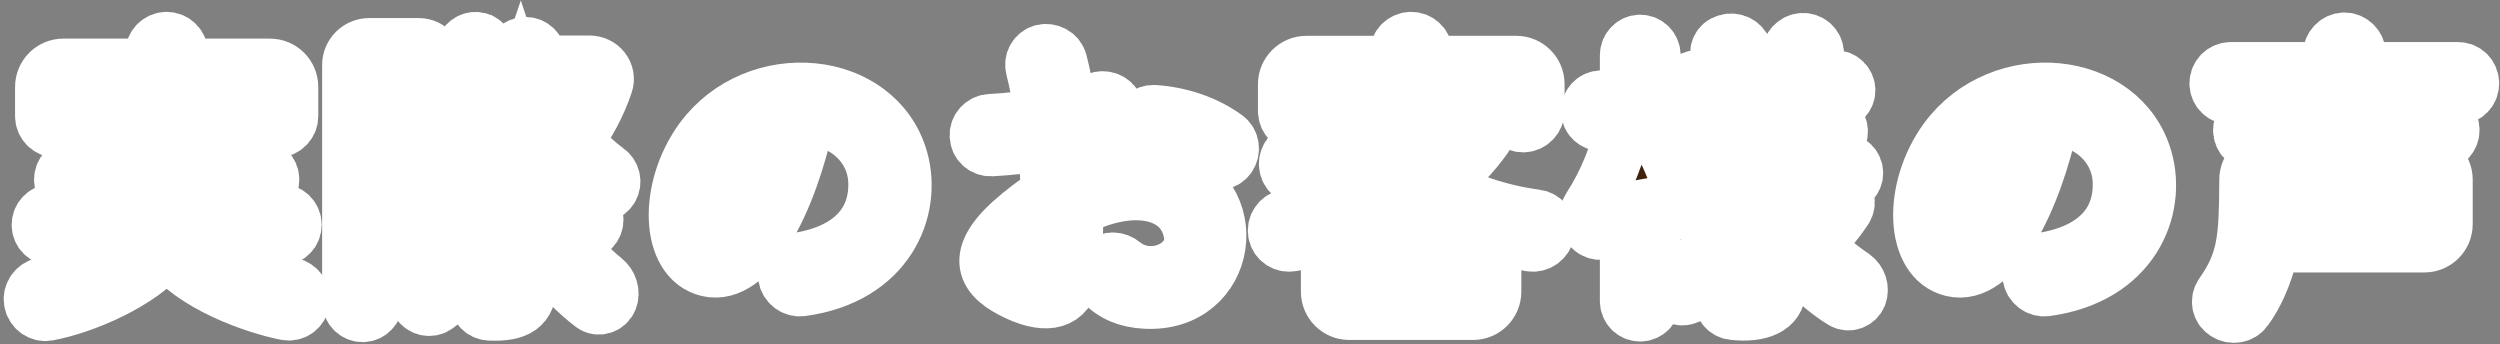 <svg width="450" height="62" viewBox="0 0 450 62" fill="none" xmlns="http://www.w3.org/2000/svg">
<rect x="0" y="0" width="450" height="62" fill="#808080" stroke="none"/>
<mask id="path-1-outside-1_516:1014" maskUnits="userSpaceOnUse" x="-0.337" y="-0.864" width="451" height="63" fill="black">
<rect fill="white" x="-0.337" y="-0.864" width="451" height="63"/>
<path d="M10.176 23.376C11.52 23.376 12.64 22.256 12.64 20.912V16.656H47.36V20.912C47.36 22.256 48.424 23.376 49.824 23.376C51.168 23.376 52.288 22.256 52.288 20.912V15.648C52.288 13.576 50.608 11.952 48.592 11.952H32.464V9.6C32.464 8.256 31.344 7.136 30 7.136C28.656 7.136 27.536 8.256 27.536 9.6V11.952H11.408C9.336 11.952 7.712 13.632 7.712 15.648V20.912C7.712 22.256 8.832 23.376 10.176 23.376ZM52.4 51.376C47.472 50.312 38.68 47.12 34.76 42.808H50.552C51.896 42.808 52.904 41.744 52.904 40.456C52.904 39.168 51.84 38.104 50.552 38.104H32.52V34.688H46.52C47.808 34.688 48.872 33.624 48.872 32.336C48.872 30.992 47.808 29.984 46.52 29.984H32.52V26.568H44.672C46.016 26.568 47.024 25.448 47.024 24.216C47.024 22.872 45.96 21.864 44.672 21.864H32.52V19.456C32.52 18.056 31.344 16.936 30 16.936C28.6 16.936 27.48 18.056 27.48 19.456V21.864H15.328C14.04 21.864 12.976 22.872 12.976 24.216C12.976 25.504 14.04 26.568 15.328 26.568H27.48V29.984H13.48C12.136 29.984 11.128 31.048 11.128 32.336C11.128 33.624 12.192 34.688 13.48 34.688H27.48V38.104H9.448C8.16 38.104 7.096 39.168 7.096 40.456C7.096 41.8 8.16 42.808 9.448 42.808H25.352C21.936 46.392 14.88 49.808 7.768 51.32C6.424 51.6 5.472 52.888 5.696 54.232C5.92 55.632 7.208 56.584 8.552 56.36C14.936 55.184 25.352 50.872 30.056 44.936C34.76 51.208 45.624 55.072 51.504 56.248C52.848 56.528 54.136 55.632 54.36 54.232C54.584 52.944 53.688 51.656 52.4 51.376Z"/>
<path d="M76.872 33.736C77.544 34.576 78.776 34.856 79.728 34.184C81.24 33.12 82.752 31.888 84.208 30.432C84.096 30.712 84.04 31.048 84.04 31.384C84.04 32.672 85.104 33.68 86.336 33.68H99.216C100.504 33.68 101.568 32.616 101.568 31.384C101.568 30.096 100.504 29.032 99.216 29.032H86.336C86 29.032 85.72 29.088 85.44 29.2C89.024 25.448 92.104 20.8 93.728 15.928C96.64 24.72 101.96 31.272 106.72 34.632C107.728 35.416 109.184 35.08 109.912 33.96C110.584 32.896 110.304 31.44 109.24 30.712C107.336 29.312 105.376 27.52 103.584 25.224C105.712 22.536 107.728 18.784 108.96 15.088C109.576 13.24 108.12 11.392 106.104 11.392H99.608C98.712 11.392 97.928 11.896 97.536 12.68C97.256 11.784 97.088 10.888 96.864 9.936C96.64 8.704 95.464 7.864 94.176 8.088C92.888 8.312 92.048 9.544 92.328 10.776C92.384 11 92.44 11.168 92.44 11.392C92.048 11.168 91.544 11.056 91.04 11.056H87.064L87.568 9.824C87.96 8.76 87.344 7.584 86.224 7.248C85.16 6.912 83.984 7.472 83.536 8.536C82.304 11.56 79.952 15.256 76.76 18.056C77.432 16.208 77.992 14.136 78.384 11.728C78.72 9.936 77.264 8.256 75.416 8.256H66.4C64.552 8.256 62.984 9.824 62.984 11.672V54.288C62.984 55.52 63.992 56.584 65.28 56.584C66.512 56.584 67.52 55.52 67.52 54.288V44.656C67.8 45.44 68.472 46 69.312 46C72.84 46.056 77.152 43.312 77.208 37.096C77.208 35.92 77.096 34.8 76.872 33.736ZM69.984 41.464C68.808 41.52 67.856 42.136 67.52 42.976V12.904H73.568C72.616 17.104 71.384 19.624 69.704 22.368C68.696 24.048 68.696 26.232 69.76 28.08C71.328 30.936 72.728 33.848 72.728 37.096C72.728 39.84 71.776 41.296 69.984 41.464ZM89.248 15.2C88.912 16.208 88.464 17.216 87.96 18.224C87.232 17.664 86.448 17.104 85.608 16.6C85.104 16.264 84.488 16.264 83.928 16.432L84.768 15.2H89.248ZM103.472 16.096C102.688 17.944 101.792 19.568 100.84 20.968C99.944 19.4 99.216 17.72 98.488 15.816C98.824 15.984 99.216 16.096 99.608 16.096H103.472ZM73.344 25.224C74.184 23.712 74.968 22.256 75.752 20.632C75.808 20.912 75.92 21.192 76.088 21.472C76.816 22.536 78.272 22.76 79.168 21.92C80.344 20.856 81.464 19.624 82.528 18.28C82.472 19.12 82.864 20.016 83.648 20.464C84.432 20.912 85.16 21.472 85.776 21.976C85.384 22.592 84.936 23.208 84.488 23.824C83.424 22.984 82.248 22.312 81.128 21.808C80.064 21.36 78.832 21.976 78.44 23.152C78.16 24.216 78.72 25.392 79.784 25.952C80.344 26.232 80.96 26.624 81.52 27.016C80.344 28.192 78.944 29.312 77.488 30.264C76.872 30.656 76.536 31.216 76.368 31.888C75.64 29.48 74.52 27.296 73.344 25.224ZM104.872 41.912C106.16 41.912 107.224 40.848 107.224 39.56C107.224 38.272 106.16 37.264 104.872 37.264H80.68C79.392 37.264 78.384 38.328 78.384 39.56C78.384 40.848 79.448 41.912 80.68 41.912H90.424V51.488C90.424 51.656 90.312 51.656 88.408 51.544C87.064 51.432 85.944 52.44 85.888 53.728C85.776 55.128 86.784 56.248 88.128 56.304C93.168 56.528 95.184 55.072 95.184 51.208V41.912H104.872ZM108.68 50.312C106.552 48.632 103.752 45.776 101.96 43.2C101.232 42.136 99.832 41.912 98.824 42.64C97.76 43.424 97.48 44.936 98.208 46C100.504 49.416 103.92 52.776 106.664 54.848C107.728 55.632 109.24 55.128 109.744 53.896C110.248 52.664 109.8 51.208 108.68 50.312ZM86.728 42.696C85.72 41.968 84.264 42.248 83.536 43.312C81.296 46.448 78.328 49.248 75.976 51.152C74.968 51.936 74.688 53.336 75.304 54.344C75.976 55.464 77.376 55.8 78.44 55.128C81.52 52.944 85.104 49.304 87.4 46C88.128 44.88 87.792 43.424 86.728 42.696Z"/>
<path d="M144.24 51.936C159.696 49.864 164.624 37.712 162.048 28.64C157.848 13.968 136.232 11.784 126.376 25.112C119.824 34.072 120.328 46.728 127.44 48.408C135 50.2 142.056 36.48 145.304 21.192C152.024 21.304 157.4 26.232 157.68 32.56C158.016 40.288 152.92 45.44 143.512 46.896C142.168 47.12 141.216 48.352 141.44 49.696C141.608 51.096 142.896 52.104 144.24 51.936ZM127.16 42.472C124.64 38.272 127.832 23.936 140.096 21.528C137.744 32.896 130.408 47.96 127.16 42.472Z"/>
<path d="M209.816 30.712C204.832 29.368 199.12 30.04 193.464 32.504C193.352 29.76 193.128 27.072 192.904 24.552C195.2 23.936 197.44 23.208 199.512 22.368C200.744 21.864 201.304 20.464 200.744 19.232C200.184 18.056 198.784 17.496 197.552 18C195.928 18.672 194.192 19.232 192.344 19.736C191.896 16.432 191.336 13.464 190.72 11.168C190.384 9.824 188.984 9.096 187.696 9.376C186.408 9.712 185.68 11 186.016 12.288C186.632 14.64 187.192 17.552 187.64 20.8C184.672 21.416 181.48 21.752 178.232 21.92C176.944 21.976 175.88 23.096 175.936 24.384C175.936 25.728 177.056 26.792 178.4 26.736C181.76 26.568 185.008 26.176 188.2 25.616C188.48 28.584 188.648 31.72 188.704 34.968C186.464 36.368 184.224 38.048 182.04 40.008C174.088 47.232 178.344 50.76 184.224 53.224C189.432 55.24 192.512 53.784 193.128 48.968C193.464 45.328 193.632 41.464 193.576 37.656C203.768 32.336 213.12 34.24 214.464 42.024C215.472 47.96 207.24 51.712 202.088 47.512C201.08 46.672 199.68 46.616 198.784 47.4C197.72 48.352 197.552 49.864 198.448 50.872C200.296 52.888 202.816 54.008 206.176 54.176C221.408 55.016 224.488 34.688 209.816 30.712ZM220.624 24.776C217.208 22.256 212.616 20.632 207.8 20.296C206.456 20.184 205.28 21.248 205.168 22.592C205.112 23.88 206.12 25 207.408 25.112C211.328 25.448 214.968 26.68 217.824 28.696C218.888 29.48 220.344 29.312 221.128 28.248C221.912 27.128 221.744 25.56 220.624 24.776ZM183.776 47.736C182.376 47.064 181.928 46.728 183.888 44.768C185.176 43.424 186.8 42.024 188.704 40.68C188.648 43.256 188.536 46.28 188.424 47.736C188.256 50.088 188.648 50.256 183.776 47.736Z"/>
<path d="M233.84 22.424C235.128 22.424 236.248 21.36 236.248 20.016V16.096H271.752V19.96C271.752 21.304 272.816 22.424 274.16 22.424C275.504 22.424 276.624 21.304 276.624 19.96V15.144C276.624 13.072 274.944 11.448 272.928 11.448H256.464V9.544C256.464 8.2 255.344 7.136 254 7.136C252.656 7.136 251.536 8.256 251.536 9.544V11.448H235.128C233.112 11.448 231.432 13.128 231.432 15.144V20.016C231.432 21.36 232.552 22.424 233.84 22.424ZM276.512 39.112C269.792 38.216 263.8 36.088 258.704 33.344C262.12 30.88 265.032 27.912 267.384 24.552C268.392 23.096 267.272 21.136 265.536 21.136H252.768C253.16 20.744 253.496 20.296 253.888 19.904C254.784 18.896 254.448 17.272 253.216 16.712C251.928 16.096 250.36 16.432 249.352 17.552C245.544 21.752 240 25.056 233.448 27.016C232.16 27.408 231.376 28.752 231.656 30.04C231.936 31.384 233.28 32.224 234.568 31.776C237.76 30.768 240.728 29.48 243.528 27.968C245.32 29.928 247.336 31.664 249.576 33.288C244.536 35.808 238.544 37.712 231.6 39.056C230.312 39.336 229.416 40.568 229.64 41.912C229.864 43.256 231.152 44.096 232.44 43.872C234.792 43.48 237.144 42.92 239.44 42.304C239.272 42.752 239.16 43.256 239.16 43.76V52.496C239.16 54.568 240.84 56.192 242.856 56.192H265.144C267.216 56.192 268.84 54.512 268.84 52.496V43.76C268.84 43.256 268.728 42.752 268.56 42.304C271.024 43.032 273.432 43.536 275.504 43.872C276.848 44.096 278.136 43.2 278.472 41.8C278.752 40.512 277.856 39.28 276.512 39.112ZM260.16 25.728C258.424 27.52 256.464 29.144 254.224 30.6C251.872 29.032 249.856 27.352 248.12 25.728H260.16ZM246.328 40.064C249.128 39 251.76 37.712 254.224 36.312C256.8 37.768 259.432 39 262.008 40.064H246.328ZM243.976 51.544V44.712H264.08V51.544H243.976Z"/>
<path d="M333.576 49.808C331.056 48.128 328.76 46.168 326.688 43.928C328.648 42.192 330.496 40.064 332.12 37.6C332.792 36.536 332.456 35.08 331.336 34.464C330.216 33.848 328.816 34.24 328.088 35.304C326.856 37.152 325.288 38.888 323.776 40.288C322.32 38.328 321.088 36.144 320.024 33.904V33.4H331.728C332.96 33.4 333.968 32.336 333.968 31.16C333.968 29.928 332.96 28.92 331.728 28.92H319.968V25.896H328.984C330.216 25.896 331.224 24.888 331.224 23.656C331.224 22.424 330.216 21.416 328.984 21.416H319.968V18.504H330.272C331.504 18.504 332.568 17.496 332.568 16.264C332.568 15.032 331.56 14.024 330.272 14.024H325.008C325.68 12.848 326.296 11.616 326.744 10.552C327.248 9.32 326.632 7.92 325.344 7.472C324.112 7.024 322.768 7.696 322.264 8.928C321.536 10.776 320.528 12.624 319.464 14.024H316.104C315.544 12.232 314.704 10.328 313.808 8.704C313.136 7.528 311.624 7.08 310.336 7.752C309.216 8.312 308.88 9.768 309.608 10.832C310.28 11.84 310.84 12.904 311.288 14.024H305.576C304.344 14.024 303.336 14.976 303.336 16.264C303.336 17.496 304.344 18.504 305.576 18.504H315.208V21.416H307.2C305.968 21.416 304.96 22.424 304.96 23.656C304.96 24.888 305.912 25.896 307.2 25.896H315.208V28.92H304.288C303.056 28.92 302.048 29.928 302.048 31.16C302.048 32.392 303.056 33.4 304.288 33.4H315.208V39.952C311.288 44.544 306.136 47.232 302.16 48.744C300.928 49.248 300.2 50.592 300.536 51.824C300.928 53.112 302.272 53.896 303.504 53.448C307.312 52.104 311.792 49.528 315.208 46.672V51.32C315.208 51.544 314.2 51.656 312.632 51.488C311.344 51.32 310.112 52.216 309.944 53.504C309.72 54.848 310.672 56.08 311.96 56.192C316.832 56.752 320.024 55.24 320.024 52.216V42.64C323.16 47.176 327.36 51.544 331.672 54.176C332.736 54.848 334.136 54.344 334.64 53.168C335.088 51.936 334.64 50.592 333.576 49.808ZM302.16 33.008C301.208 29.816 299.304 25.616 297.512 23.208V22.2H300.704C301.936 22.2 302.944 21.192 302.944 19.96C302.944 18.672 301.936 17.664 300.704 17.664H297.512V9.936C297.512 8.704 296.504 7.64 295.216 7.64C293.984 7.64 292.976 8.704 292.976 9.936V17.664H288.272C286.984 17.664 285.976 18.728 285.976 19.96C285.976 21.192 286.984 22.2 288.272 22.2H292.304C291.352 27.408 289.112 32.896 286.2 37.376C285.416 38.552 285.528 40.12 286.48 41.128C287.432 42.08 289.056 41.968 289.784 40.848C290.96 39.056 292.024 37.096 292.976 35.024V54.176C292.976 55.464 293.984 56.472 295.216 56.472C296.448 56.472 297.512 55.464 297.512 54.176V32.784C297.736 33.4 297.904 33.96 298.072 34.576C298.408 35.752 299.64 36.368 300.704 35.92C301.88 35.472 302.552 34.184 302.16 33.008ZM308.824 42.248C309.608 43.2 311.008 43.256 311.848 42.472C312.8 41.632 312.912 40.176 312.128 39.224C311.008 37.824 309.552 36.2 308.264 34.856C307.2 33.848 305.52 33.904 304.512 34.968C303.616 35.976 303.784 37.6 304.904 38.496C306.08 39.392 307.48 40.736 308.824 42.248Z"/>
<path d="M368.24 51.936C383.696 49.864 388.624 37.712 386.048 28.64C381.848 13.968 360.232 11.784 350.376 25.112C343.824 34.072 344.328 46.728 351.44 48.408C359 50.2 366.056 36.48 369.304 21.192C376.024 21.304 381.4 26.232 381.68 32.56C382.016 40.288 376.92 45.44 367.512 46.896C366.168 47.12 365.216 48.352 365.44 49.696C365.608 51.096 366.896 52.104 368.24 51.936ZM351.16 42.472C348.64 38.272 351.832 23.936 364.096 21.528C361.744 32.896 354.408 47.96 351.16 42.472Z"/>
<path d="M424.464 12.568V9.712C424.464 8.424 423.344 7.248 422 7.248C420.656 7.248 419.536 8.424 419.536 9.712V12.568H401.56C400.216 12.568 399.096 13.632 399.096 15.032C399.096 16.376 400.216 17.44 401.56 17.44H419.536V20.968H405.816C404.416 20.968 403.352 22.088 403.352 23.432C403.352 24.776 404.472 25.84 405.816 25.84H438.912C440.256 25.84 441.32 24.72 441.32 23.432C441.32 22.088 440.256 20.968 438.912 20.968H424.464V17.44H442.44C443.784 17.44 444.848 16.376 444.848 15.032C444.848 13.632 443.784 12.568 442.44 12.568H424.464ZM408.168 28.64C406.096 28.64 404.472 30.32 404.472 32.336C404.416 42.864 404.192 47.008 399.992 52.944C399.208 54.064 399.488 55.52 400.608 56.248C401.784 57.032 403.352 56.808 404.136 55.688C406.88 51.936 408.392 47.176 408.84 44.04H436.392C438.408 44.04 440.088 42.416 440.088 40.344V32.336C440.088 30.264 438.408 28.64 436.392 28.64H408.168ZM419.536 33.456V39.28H409.288C409.344 37.544 409.344 35.584 409.4 33.456H419.536ZM424.464 39.28V33.456H435.16V39.28H424.464Z"/>
</mask>
<path d="M10.176 23.376C11.52 23.376 12.64 22.256 12.64 20.912V16.656H47.36V20.912C47.36 22.256 48.424 23.376 49.824 23.376C51.168 23.376 52.288 22.256 52.288 20.912V15.648C52.288 13.576 50.608 11.952 48.592 11.952H32.464V9.6C32.464 8.256 31.344 7.136 30 7.136C28.656 7.136 27.536 8.256 27.536 9.6V11.952H11.408C9.336 11.952 7.712 13.632 7.712 15.648V20.912C7.712 22.256 8.832 23.376 10.176 23.376ZM52.4 51.376C47.472 50.312 38.68 47.12 34.76 42.808H50.552C51.896 42.808 52.904 41.744 52.904 40.456C52.904 39.168 51.84 38.104 50.552 38.104H32.52V34.688H46.52C47.808 34.688 48.872 33.624 48.872 32.336C48.872 30.992 47.808 29.984 46.52 29.984H32.52V26.568H44.672C46.016 26.568 47.024 25.448 47.024 24.216C47.024 22.872 45.96 21.864 44.672 21.864H32.52V19.456C32.52 18.056 31.344 16.936 30 16.936C28.6 16.936 27.48 18.056 27.48 19.456V21.864H15.328C14.04 21.864 12.976 22.872 12.976 24.216C12.976 25.504 14.04 26.568 15.328 26.568H27.48V29.984H13.48C12.136 29.984 11.128 31.048 11.128 32.336C11.128 33.624 12.192 34.688 13.48 34.688H27.48V38.104H9.448C8.16 38.104 7.096 39.168 7.096 40.456C7.096 41.8 8.16 42.808 9.448 42.808H25.352C21.936 46.392 14.88 49.808 7.768 51.32C6.424 51.6 5.472 52.888 5.696 54.232C5.92 55.632 7.208 56.584 8.552 56.36C14.936 55.184 25.352 50.872 30.056 44.936C34.76 51.208 45.624 55.072 51.504 56.248C52.848 56.528 54.136 55.632 54.36 54.232C54.584 52.944 53.688 51.656 52.4 51.376Z" fill="#42210C"/>
<path d="M76.872 33.736C77.544 34.576 78.776 34.856 79.728 34.184C81.24 33.12 82.752 31.888 84.208 30.432C84.096 30.712 84.04 31.048 84.04 31.384C84.04 32.672 85.104 33.68 86.336 33.68H99.216C100.504 33.68 101.568 32.616 101.568 31.384C101.568 30.096 100.504 29.032 99.216 29.032H86.336C86 29.032 85.72 29.088 85.44 29.2C89.024 25.448 92.104 20.8 93.728 15.928C96.64 24.72 101.96 31.272 106.72 34.632C107.728 35.416 109.184 35.08 109.912 33.96C110.584 32.896 110.304 31.44 109.24 30.712C107.336 29.312 105.376 27.52 103.584 25.224C105.712 22.536 107.728 18.784 108.96 15.088C109.576 13.24 108.12 11.392 106.104 11.392H99.608C98.712 11.392 97.928 11.896 97.536 12.68C97.256 11.784 97.088 10.888 96.864 9.936C96.64 8.704 95.464 7.864 94.176 8.088C92.888 8.312 92.048 9.544 92.328 10.776C92.384 11 92.44 11.168 92.44 11.392C92.048 11.168 91.544 11.056 91.04 11.056H87.064L87.568 9.824C87.96 8.76 87.344 7.584 86.224 7.248C85.16 6.912 83.984 7.472 83.536 8.536C82.304 11.56 79.952 15.256 76.76 18.056C77.432 16.208 77.992 14.136 78.384 11.728C78.72 9.936 77.264 8.256 75.416 8.256H66.4C64.552 8.256 62.984 9.824 62.984 11.672V54.288C62.984 55.52 63.992 56.584 65.28 56.584C66.512 56.584 67.52 55.52 67.52 54.288V44.656C67.8 45.44 68.472 46 69.312 46C72.84 46.056 77.152 43.312 77.208 37.096C77.208 35.92 77.096 34.8 76.872 33.736ZM69.984 41.464C68.808 41.52 67.856 42.136 67.52 42.976V12.904H73.568C72.616 17.104 71.384 19.624 69.704 22.368C68.696 24.048 68.696 26.232 69.76 28.08C71.328 30.936 72.728 33.848 72.728 37.096C72.728 39.84 71.776 41.296 69.984 41.464ZM89.248 15.2C88.912 16.208 88.464 17.216 87.96 18.224C87.232 17.664 86.448 17.104 85.608 16.6C85.104 16.264 84.488 16.264 83.928 16.432L84.768 15.2H89.248ZM103.472 16.096C102.688 17.944 101.792 19.568 100.84 20.968C99.944 19.4 99.216 17.72 98.488 15.816C98.824 15.984 99.216 16.096 99.608 16.096H103.472ZM73.344 25.224C74.184 23.712 74.968 22.256 75.752 20.632C75.808 20.912 75.92 21.192 76.088 21.472C76.816 22.536 78.272 22.76 79.168 21.92C80.344 20.856 81.464 19.624 82.528 18.28C82.472 19.12 82.864 20.016 83.648 20.464C84.432 20.912 85.16 21.472 85.776 21.976C85.384 22.592 84.936 23.208 84.488 23.824C83.424 22.984 82.248 22.312 81.128 21.808C80.064 21.36 78.832 21.976 78.44 23.152C78.16 24.216 78.72 25.392 79.784 25.952C80.344 26.232 80.96 26.624 81.52 27.016C80.344 28.192 78.944 29.312 77.488 30.264C76.872 30.656 76.536 31.216 76.368 31.888C75.64 29.48 74.52 27.296 73.344 25.224ZM104.872 41.912C106.16 41.912 107.224 40.848 107.224 39.56C107.224 38.272 106.16 37.264 104.872 37.264H80.68C79.392 37.264 78.384 38.328 78.384 39.56C78.384 40.848 79.448 41.912 80.68 41.912H90.424V51.488C90.424 51.656 90.312 51.656 88.408 51.544C87.064 51.432 85.944 52.44 85.888 53.728C85.776 55.128 86.784 56.248 88.128 56.304C93.168 56.528 95.184 55.072 95.184 51.208V41.912H104.872ZM108.68 50.312C106.552 48.632 103.752 45.776 101.96 43.2C101.232 42.136 99.832 41.912 98.824 42.64C97.76 43.424 97.48 44.936 98.208 46C100.504 49.416 103.92 52.776 106.664 54.848C107.728 55.632 109.24 55.128 109.744 53.896C110.248 52.664 109.8 51.208 108.68 50.312ZM86.728 42.696C85.72 41.968 84.264 42.248 83.536 43.312C81.296 46.448 78.328 49.248 75.976 51.152C74.968 51.936 74.688 53.336 75.304 54.344C75.976 55.464 77.376 55.8 78.44 55.128C81.52 52.944 85.104 49.304 87.4 46C88.128 44.88 87.792 43.424 86.728 42.696Z" fill="#42210C"/>
<path d="M144.24 51.936C159.696 49.864 164.624 37.712 162.048 28.64C157.848 13.968 136.232 11.784 126.376 25.112C119.824 34.072 120.328 46.728 127.44 48.408C135 50.2 142.056 36.48 145.304 21.192C152.024 21.304 157.4 26.232 157.68 32.56C158.016 40.288 152.92 45.44 143.512 46.896C142.168 47.12 141.216 48.352 141.44 49.696C141.608 51.096 142.896 52.104 144.24 51.936ZM127.16 42.472C124.64 38.272 127.832 23.936 140.096 21.528C137.744 32.896 130.408 47.96 127.16 42.472Z" fill="#42210C"/>
<path d="M209.816 30.712C204.832 29.368 199.12 30.04 193.464 32.504C193.352 29.76 193.128 27.072 192.904 24.552C195.2 23.936 197.44 23.208 199.512 22.368C200.744 21.864 201.304 20.464 200.744 19.232C200.184 18.056 198.784 17.496 197.552 18C195.928 18.672 194.192 19.232 192.344 19.736C191.896 16.432 191.336 13.464 190.72 11.168C190.384 9.824 188.984 9.096 187.696 9.376C186.408 9.712 185.68 11 186.016 12.288C186.632 14.64 187.192 17.552 187.64 20.8C184.672 21.416 181.48 21.752 178.232 21.92C176.944 21.976 175.88 23.096 175.936 24.384C175.936 25.728 177.056 26.792 178.4 26.736C181.76 26.568 185.008 26.176 188.2 25.616C188.48 28.584 188.648 31.72 188.704 34.968C186.464 36.368 184.224 38.048 182.04 40.008C174.088 47.232 178.344 50.76 184.224 53.224C189.432 55.24 192.512 53.784 193.128 48.968C193.464 45.328 193.632 41.464 193.576 37.656C203.768 32.336 213.12 34.24 214.464 42.024C215.472 47.96 207.24 51.712 202.088 47.512C201.08 46.672 199.68 46.616 198.784 47.4C197.72 48.352 197.552 49.864 198.448 50.872C200.296 52.888 202.816 54.008 206.176 54.176C221.408 55.016 224.488 34.688 209.816 30.712ZM220.624 24.776C217.208 22.256 212.616 20.632 207.8 20.296C206.456 20.184 205.28 21.248 205.168 22.592C205.112 23.88 206.12 25 207.408 25.112C211.328 25.448 214.968 26.68 217.824 28.696C218.888 29.48 220.344 29.312 221.128 28.248C221.912 27.128 221.744 25.56 220.624 24.776ZM183.776 47.736C182.376 47.064 181.928 46.728 183.888 44.768C185.176 43.424 186.8 42.024 188.704 40.68C188.648 43.256 188.536 46.28 188.424 47.736C188.256 50.088 188.648 50.256 183.776 47.736Z" fill="#42210C"/>
<path d="M233.84 22.424C235.128 22.424 236.248 21.36 236.248 20.016V16.096H271.752V19.96C271.752 21.304 272.816 22.424 274.16 22.424C275.504 22.424 276.624 21.304 276.624 19.96V15.144C276.624 13.072 274.944 11.448 272.928 11.448H256.464V9.544C256.464 8.2 255.344 7.136 254 7.136C252.656 7.136 251.536 8.256 251.536 9.544V11.448H235.128C233.112 11.448 231.432 13.128 231.432 15.144V20.016C231.432 21.36 232.552 22.424 233.84 22.424ZM276.512 39.112C269.792 38.216 263.8 36.088 258.704 33.344C262.12 30.88 265.032 27.912 267.384 24.552C268.392 23.096 267.272 21.136 265.536 21.136H252.768C253.16 20.744 253.496 20.296 253.888 19.904C254.784 18.896 254.448 17.272 253.216 16.712C251.928 16.096 250.36 16.432 249.352 17.552C245.544 21.752 240 25.056 233.448 27.016C232.16 27.408 231.376 28.752 231.656 30.04C231.936 31.384 233.28 32.224 234.568 31.776C237.76 30.768 240.728 29.48 243.528 27.968C245.32 29.928 247.336 31.664 249.576 33.288C244.536 35.808 238.544 37.712 231.6 39.056C230.312 39.336 229.416 40.568 229.64 41.912C229.864 43.256 231.152 44.096 232.44 43.872C234.792 43.48 237.144 42.92 239.44 42.304C239.272 42.752 239.16 43.256 239.16 43.76V52.496C239.16 54.568 240.84 56.192 242.856 56.192H265.144C267.216 56.192 268.84 54.512 268.84 52.496V43.76C268.84 43.256 268.728 42.752 268.56 42.304C271.024 43.032 273.432 43.536 275.504 43.872C276.848 44.096 278.136 43.2 278.472 41.8C278.752 40.512 277.856 39.28 276.512 39.112ZM260.16 25.728C258.424 27.52 256.464 29.144 254.224 30.6C251.872 29.032 249.856 27.352 248.12 25.728H260.16ZM246.328 40.064C249.128 39 251.76 37.712 254.224 36.312C256.8 37.768 259.432 39 262.008 40.064H246.328ZM243.976 51.544V44.712H264.08V51.544H243.976Z" fill="#42210C"/>
<path d="M333.576 49.808C331.056 48.128 328.76 46.168 326.688 43.928C328.648 42.192 330.496 40.064 332.12 37.6C332.792 36.536 332.456 35.08 331.336 34.464C330.216 33.848 328.816 34.24 328.088 35.304C326.856 37.152 325.288 38.888 323.776 40.288C322.32 38.328 321.088 36.144 320.024 33.904V33.4H331.728C332.96 33.4 333.968 32.336 333.968 31.16C333.968 29.928 332.96 28.92 331.728 28.92H319.968V25.896H328.984C330.216 25.896 331.224 24.888 331.224 23.656C331.224 22.424 330.216 21.416 328.984 21.416H319.968V18.504H330.272C331.504 18.504 332.568 17.496 332.568 16.264C332.568 15.032 331.56 14.024 330.272 14.024H325.008C325.68 12.848 326.296 11.616 326.744 10.552C327.248 9.32 326.632 7.92 325.344 7.472C324.112 7.024 322.768 7.696 322.264 8.928C321.536 10.776 320.528 12.624 319.464 14.024H316.104C315.544 12.232 314.704 10.328 313.808 8.704C313.136 7.528 311.624 7.08 310.336 7.752C309.216 8.312 308.88 9.768 309.608 10.832C310.28 11.84 310.84 12.904 311.288 14.024H305.576C304.344 14.024 303.336 14.976 303.336 16.264C303.336 17.496 304.344 18.504 305.576 18.504H315.208V21.416H307.2C305.968 21.416 304.96 22.424 304.96 23.656C304.96 24.888 305.912 25.896 307.2 25.896H315.208V28.92H304.288C303.056 28.92 302.048 29.928 302.048 31.16C302.048 32.392 303.056 33.4 304.288 33.4H315.208V39.952C311.288 44.544 306.136 47.232 302.16 48.744C300.928 49.248 300.2 50.592 300.536 51.824C300.928 53.112 302.272 53.896 303.504 53.448C307.312 52.104 311.792 49.528 315.208 46.672V51.32C315.208 51.544 314.2 51.656 312.632 51.488C311.344 51.32 310.112 52.216 309.944 53.504C309.72 54.848 310.672 56.08 311.96 56.192C316.832 56.752 320.024 55.24 320.024 52.216V42.64C323.16 47.176 327.36 51.544 331.672 54.176C332.736 54.848 334.136 54.344 334.64 53.168C335.088 51.936 334.64 50.592 333.576 49.808ZM302.16 33.008C301.208 29.816 299.304 25.616 297.512 23.208V22.2H300.704C301.936 22.2 302.944 21.192 302.944 19.96C302.944 18.672 301.936 17.664 300.704 17.664H297.512V9.936C297.512 8.704 296.504 7.64 295.216 7.64C293.984 7.64 292.976 8.704 292.976 9.936V17.664H288.272C286.984 17.664 285.976 18.728 285.976 19.96C285.976 21.192 286.984 22.2 288.272 22.2H292.304C291.352 27.408 289.112 32.896 286.2 37.376C285.416 38.552 285.528 40.12 286.48 41.128C287.432 42.08 289.056 41.968 289.784 40.848C290.96 39.056 292.024 37.096 292.976 35.024V54.176C292.976 55.464 293.984 56.472 295.216 56.472C296.448 56.472 297.512 55.464 297.512 54.176V32.784C297.736 33.4 297.904 33.96 298.072 34.576C298.408 35.752 299.64 36.368 300.704 35.92C301.88 35.472 302.552 34.184 302.16 33.008ZM308.824 42.248C309.608 43.2 311.008 43.256 311.848 42.472C312.8 41.632 312.912 40.176 312.128 39.224C311.008 37.824 309.552 36.2 308.264 34.856C307.2 33.848 305.52 33.904 304.512 34.968C303.616 35.976 303.784 37.6 304.904 38.496C306.08 39.392 307.48 40.736 308.824 42.248Z" fill="#42210C"/>
<path d="M368.24 51.936C383.696 49.864 388.624 37.712 386.048 28.64C381.848 13.968 360.232 11.784 350.376 25.112C343.824 34.072 344.328 46.728 351.44 48.408C359 50.2 366.056 36.48 369.304 21.192C376.024 21.304 381.4 26.232 381.68 32.56C382.016 40.288 376.92 45.44 367.512 46.896C366.168 47.12 365.216 48.352 365.44 49.696C365.608 51.096 366.896 52.104 368.24 51.936ZM351.16 42.472C348.64 38.272 351.832 23.936 364.096 21.528C361.744 32.896 354.408 47.96 351.16 42.472Z" fill="#42210C"/>
<path d="M424.464 12.568V9.712C424.464 8.424 423.344 7.248 422 7.248C420.656 7.248 419.536 8.424 419.536 9.712V12.568H401.56C400.216 12.568 399.096 13.632 399.096 15.032C399.096 16.376 400.216 17.44 401.56 17.44H419.536V20.968H405.816C404.416 20.968 403.352 22.088 403.352 23.432C403.352 24.776 404.472 25.84 405.816 25.84H438.912C440.256 25.84 441.32 24.72 441.32 23.432C441.32 22.088 440.256 20.968 438.912 20.968H424.464V17.44H442.44C443.784 17.44 444.848 16.376 444.848 15.032C444.848 13.632 443.784 12.568 442.44 12.568H424.464ZM408.168 28.64C406.096 28.64 404.472 30.32 404.472 32.336C404.416 42.864 404.192 47.008 399.992 52.944C399.208 54.064 399.488 55.52 400.608 56.248C401.784 57.032 403.352 56.808 404.136 55.688C406.88 51.936 408.392 47.176 408.84 44.04H436.392C438.408 44.04 440.088 42.416 440.088 40.344V32.336C440.088 30.264 438.408 28.64 436.392 28.64H408.168ZM419.536 33.456V39.28H409.288C409.344 37.544 409.344 35.584 409.4 33.456H419.536ZM424.464 39.28V33.456H435.16V39.28H424.464Z" fill="#42210C"/>
<path d="M10.176 23.376C11.52 23.376 12.64 22.256 12.64 20.912V16.656H47.36V20.912C47.36 22.256 48.424 23.376 49.824 23.376C51.168 23.376 52.288 22.256 52.288 20.912V15.648C52.288 13.576 50.608 11.952 48.592 11.952H32.464V9.6C32.464 8.256 31.344 7.136 30 7.136C28.656 7.136 27.536 8.256 27.536 9.6V11.952H11.408C9.336 11.952 7.712 13.632 7.712 15.648V20.912C7.712 22.256 8.832 23.376 10.176 23.376ZM52.4 51.376C47.472 50.312 38.68 47.12 34.76 42.808H50.552C51.896 42.808 52.904 41.744 52.904 40.456C52.904 39.168 51.84 38.104 50.552 38.104H32.52V34.688H46.52C47.808 34.688 48.872 33.624 48.872 32.336C48.872 30.992 47.808 29.984 46.52 29.984H32.52V26.568H44.672C46.016 26.568 47.024 25.448 47.024 24.216C47.024 22.872 45.96 21.864 44.672 21.864H32.52V19.456C32.52 18.056 31.344 16.936 30 16.936C28.6 16.936 27.48 18.056 27.48 19.456V21.864H15.328C14.04 21.864 12.976 22.872 12.976 24.216C12.976 25.504 14.04 26.568 15.328 26.568H27.48V29.984H13.48C12.136 29.984 11.128 31.048 11.128 32.336C11.128 33.624 12.192 34.688 13.48 34.688H27.48V38.104H9.448C8.16 38.104 7.096 39.168 7.096 40.456C7.096 41.8 8.16 42.808 9.448 42.808H25.352C21.936 46.392 14.88 49.808 7.768 51.32C6.424 51.6 5.472 52.888 5.696 54.232C5.92 55.632 7.208 56.584 8.552 56.36C14.936 55.184 25.352 50.872 30.056 44.936C34.76 51.208 45.624 55.072 51.504 56.248C52.848 56.528 54.136 55.632 54.36 54.232C54.584 52.944 53.688 51.656 52.4 51.376Z" stroke="white" stroke-width="10" mask="url(#path-1-outside-1_516:1014)"/>
<path d="M76.872 33.736C77.544 34.576 78.776 34.856 79.728 34.184C81.24 33.12 82.752 31.888 84.208 30.432C84.096 30.712 84.04 31.048 84.04 31.384C84.04 32.672 85.104 33.68 86.336 33.68H99.216C100.504 33.68 101.568 32.616 101.568 31.384C101.568 30.096 100.504 29.032 99.216 29.032H86.336C86 29.032 85.72 29.088 85.44 29.2C89.024 25.448 92.104 20.8 93.728 15.928C96.64 24.72 101.96 31.272 106.72 34.632C107.728 35.416 109.184 35.08 109.912 33.96C110.584 32.896 110.304 31.44 109.24 30.712C107.336 29.312 105.376 27.52 103.584 25.224C105.712 22.536 107.728 18.784 108.96 15.088C109.576 13.24 108.12 11.392 106.104 11.392H99.608C98.712 11.392 97.928 11.896 97.536 12.68C97.256 11.784 97.088 10.888 96.864 9.936C96.64 8.704 95.464 7.864 94.176 8.088C92.888 8.312 92.048 9.544 92.328 10.776C92.384 11 92.44 11.168 92.44 11.392C92.048 11.168 91.544 11.056 91.04 11.056H87.064L87.568 9.824C87.96 8.76 87.344 7.584 86.224 7.248C85.16 6.912 83.984 7.472 83.536 8.536C82.304 11.56 79.952 15.256 76.76 18.056C77.432 16.208 77.992 14.136 78.384 11.728C78.72 9.936 77.264 8.256 75.416 8.256H66.4C64.552 8.256 62.984 9.824 62.984 11.672V54.288C62.984 55.52 63.992 56.584 65.28 56.584C66.512 56.584 67.52 55.52 67.52 54.288V44.656C67.8 45.44 68.472 46 69.312 46C72.84 46.056 77.152 43.312 77.208 37.096C77.208 35.92 77.096 34.8 76.872 33.736ZM69.984 41.464C68.808 41.52 67.856 42.136 67.52 42.976V12.904H73.568C72.616 17.104 71.384 19.624 69.704 22.368C68.696 24.048 68.696 26.232 69.76 28.08C71.328 30.936 72.728 33.848 72.728 37.096C72.728 39.84 71.776 41.296 69.984 41.464ZM89.248 15.2C88.912 16.208 88.464 17.216 87.96 18.224C87.232 17.664 86.448 17.104 85.608 16.6C85.104 16.264 84.488 16.264 83.928 16.432L84.768 15.2H89.248ZM103.472 16.096C102.688 17.944 101.792 19.568 100.84 20.968C99.944 19.4 99.216 17.72 98.488 15.816C98.824 15.984 99.216 16.096 99.608 16.096H103.472ZM73.344 25.224C74.184 23.712 74.968 22.256 75.752 20.632C75.808 20.912 75.92 21.192 76.088 21.472C76.816 22.536 78.272 22.76 79.168 21.92C80.344 20.856 81.464 19.624 82.528 18.28C82.472 19.12 82.864 20.016 83.648 20.464C84.432 20.912 85.16 21.472 85.776 21.976C85.384 22.592 84.936 23.208 84.488 23.824C83.424 22.984 82.248 22.312 81.128 21.808C80.064 21.36 78.832 21.976 78.44 23.152C78.16 24.216 78.72 25.392 79.784 25.952C80.344 26.232 80.96 26.624 81.52 27.016C80.344 28.192 78.944 29.312 77.488 30.264C76.872 30.656 76.536 31.216 76.368 31.888C75.64 29.48 74.52 27.296 73.344 25.224ZM104.872 41.912C106.16 41.912 107.224 40.848 107.224 39.56C107.224 38.272 106.16 37.264 104.872 37.264H80.68C79.392 37.264 78.384 38.328 78.384 39.56C78.384 40.848 79.448 41.912 80.68 41.912H90.424V51.488C90.424 51.656 90.312 51.656 88.408 51.544C87.064 51.432 85.944 52.44 85.888 53.728C85.776 55.128 86.784 56.248 88.128 56.304C93.168 56.528 95.184 55.072 95.184 51.208V41.912H104.872ZM108.68 50.312C106.552 48.632 103.752 45.776 101.96 43.2C101.232 42.136 99.832 41.912 98.824 42.64C97.76 43.424 97.48 44.936 98.208 46C100.504 49.416 103.92 52.776 106.664 54.848C107.728 55.632 109.24 55.128 109.744 53.896C110.248 52.664 109.8 51.208 108.68 50.312ZM86.728 42.696C85.72 41.968 84.264 42.248 83.536 43.312C81.296 46.448 78.328 49.248 75.976 51.152C74.968 51.936 74.688 53.336 75.304 54.344C75.976 55.464 77.376 55.8 78.44 55.128C81.52 52.944 85.104 49.304 87.4 46C88.128 44.88 87.792 43.424 86.728 42.696Z" stroke="white" stroke-width="10" mask="url(#path-1-outside-1_516:1014)"/>
<path d="M144.24 51.936C159.696 49.864 164.624 37.712 162.048 28.64C157.848 13.968 136.232 11.784 126.376 25.112C119.824 34.072 120.328 46.728 127.44 48.408C135 50.2 142.056 36.48 145.304 21.192C152.024 21.304 157.4 26.232 157.68 32.56C158.016 40.288 152.92 45.44 143.512 46.896C142.168 47.12 141.216 48.352 141.44 49.696C141.608 51.096 142.896 52.104 144.24 51.936ZM127.16 42.472C124.64 38.272 127.832 23.936 140.096 21.528C137.744 32.896 130.408 47.96 127.16 42.472Z" stroke="white" stroke-width="10" mask="url(#path-1-outside-1_516:1014)"/>
<path d="M209.816 30.712C204.832 29.368 199.12 30.04 193.464 32.504C193.352 29.76 193.128 27.072 192.904 24.552C195.2 23.936 197.44 23.208 199.512 22.368C200.744 21.864 201.304 20.464 200.744 19.232C200.184 18.056 198.784 17.496 197.552 18C195.928 18.672 194.192 19.232 192.344 19.736C191.896 16.432 191.336 13.464 190.72 11.168C190.384 9.824 188.984 9.096 187.696 9.376C186.408 9.712 185.68 11 186.016 12.288C186.632 14.64 187.192 17.552 187.64 20.8C184.672 21.416 181.48 21.752 178.232 21.92C176.944 21.976 175.88 23.096 175.936 24.384C175.936 25.728 177.056 26.792 178.4 26.736C181.76 26.568 185.008 26.176 188.2 25.616C188.48 28.584 188.648 31.72 188.704 34.968C186.464 36.368 184.224 38.048 182.04 40.008C174.088 47.232 178.344 50.76 184.224 53.224C189.432 55.24 192.512 53.784 193.128 48.968C193.464 45.328 193.632 41.464 193.576 37.656C203.768 32.336 213.12 34.24 214.464 42.024C215.472 47.96 207.24 51.712 202.088 47.512C201.08 46.672 199.68 46.616 198.784 47.4C197.72 48.352 197.552 49.864 198.448 50.872C200.296 52.888 202.816 54.008 206.176 54.176C221.408 55.016 224.488 34.688 209.816 30.712ZM220.624 24.776C217.208 22.256 212.616 20.632 207.8 20.296C206.456 20.184 205.28 21.248 205.168 22.592C205.112 23.88 206.12 25 207.408 25.112C211.328 25.448 214.968 26.68 217.824 28.696C218.888 29.48 220.344 29.312 221.128 28.248C221.912 27.128 221.744 25.56 220.624 24.776ZM183.776 47.736C182.376 47.064 181.928 46.728 183.888 44.768C185.176 43.424 186.8 42.024 188.704 40.68C188.648 43.256 188.536 46.28 188.424 47.736C188.256 50.088 188.648 50.256 183.776 47.736Z" stroke="white" stroke-width="10" mask="url(#path-1-outside-1_516:1014)"/>
<path d="M233.84 22.424C235.128 22.424 236.248 21.36 236.248 20.016V16.096H271.752V19.96C271.752 21.304 272.816 22.424 274.16 22.424C275.504 22.424 276.624 21.304 276.624 19.96V15.144C276.624 13.072 274.944 11.448 272.928 11.448H256.464V9.544C256.464 8.2 255.344 7.136 254 7.136C252.656 7.136 251.536 8.256 251.536 9.544V11.448H235.128C233.112 11.448 231.432 13.128 231.432 15.144V20.016C231.432 21.36 232.552 22.424 233.84 22.424ZM276.512 39.112C269.792 38.216 263.8 36.088 258.704 33.344C262.12 30.88 265.032 27.912 267.384 24.552C268.392 23.096 267.272 21.136 265.536 21.136H252.768C253.16 20.744 253.496 20.296 253.888 19.904C254.784 18.896 254.448 17.272 253.216 16.712C251.928 16.096 250.36 16.432 249.352 17.552C245.544 21.752 240 25.056 233.448 27.016C232.16 27.408 231.376 28.752 231.656 30.04C231.936 31.384 233.28 32.224 234.568 31.776C237.76 30.768 240.728 29.48 243.528 27.968C245.32 29.928 247.336 31.664 249.576 33.288C244.536 35.808 238.544 37.712 231.6 39.056C230.312 39.336 229.416 40.568 229.64 41.912C229.864 43.256 231.152 44.096 232.44 43.872C234.792 43.48 237.144 42.92 239.44 42.304C239.272 42.752 239.16 43.256 239.16 43.76V52.496C239.16 54.568 240.84 56.192 242.856 56.192H265.144C267.216 56.192 268.84 54.512 268.84 52.496V43.76C268.84 43.256 268.728 42.752 268.56 42.304C271.024 43.032 273.432 43.536 275.504 43.872C276.848 44.096 278.136 43.2 278.472 41.8C278.752 40.512 277.856 39.28 276.512 39.112ZM260.16 25.728C258.424 27.52 256.464 29.144 254.224 30.6C251.872 29.032 249.856 27.352 248.12 25.728H260.16ZM246.328 40.064C249.128 39 251.76 37.712 254.224 36.312C256.8 37.768 259.432 39 262.008 40.064H246.328ZM243.976 51.544V44.712H264.08V51.544H243.976Z" stroke="white" stroke-width="10" mask="url(#path-1-outside-1_516:1014)"/>
<path d="M333.576 49.808C331.056 48.128 328.76 46.168 326.688 43.928C328.648 42.192 330.496 40.064 332.12 37.6C332.792 36.536 332.456 35.08 331.336 34.464C330.216 33.848 328.816 34.24 328.088 35.304C326.856 37.152 325.288 38.888 323.776 40.288C322.32 38.328 321.088 36.144 320.024 33.904V33.4H331.728C332.96 33.4 333.968 32.336 333.968 31.16C333.968 29.928 332.96 28.92 331.728 28.92H319.968V25.896H328.984C330.216 25.896 331.224 24.888 331.224 23.656C331.224 22.424 330.216 21.416 328.984 21.416H319.968V18.504H330.272C331.504 18.504 332.568 17.496 332.568 16.264C332.568 15.032 331.56 14.024 330.272 14.024H325.008C325.68 12.848 326.296 11.616 326.744 10.552C327.248 9.32 326.632 7.92 325.344 7.472C324.112 7.024 322.768 7.696 322.264 8.928C321.536 10.776 320.528 12.624 319.464 14.024H316.104C315.544 12.232 314.704 10.328 313.808 8.704C313.136 7.528 311.624 7.08 310.336 7.752C309.216 8.312 308.88 9.768 309.608 10.832C310.28 11.84 310.84 12.904 311.288 14.024H305.576C304.344 14.024 303.336 14.976 303.336 16.264C303.336 17.496 304.344 18.504 305.576 18.504H315.208V21.416H307.2C305.968 21.416 304.96 22.424 304.96 23.656C304.96 24.888 305.912 25.896 307.2 25.896H315.208V28.92H304.288C303.056 28.92 302.048 29.928 302.048 31.16C302.048 32.392 303.056 33.4 304.288 33.4H315.208V39.952C311.288 44.544 306.136 47.232 302.16 48.744C300.928 49.248 300.2 50.592 300.536 51.824C300.928 53.112 302.272 53.896 303.504 53.448C307.312 52.104 311.792 49.528 315.208 46.672V51.32C315.208 51.544 314.2 51.656 312.632 51.488C311.344 51.32 310.112 52.216 309.944 53.504C309.72 54.848 310.672 56.08 311.96 56.192C316.832 56.752 320.024 55.24 320.024 52.216V42.64C323.16 47.176 327.36 51.544 331.672 54.176C332.736 54.848 334.136 54.344 334.64 53.168C335.088 51.936 334.64 50.592 333.576 49.808ZM302.16 33.008C301.208 29.816 299.304 25.616 297.512 23.208V22.2H300.704C301.936 22.2 302.944 21.192 302.944 19.96C302.944 18.672 301.936 17.664 300.704 17.664H297.512V9.936C297.512 8.704 296.504 7.64 295.216 7.64C293.984 7.64 292.976 8.704 292.976 9.936V17.664H288.272C286.984 17.664 285.976 18.728 285.976 19.96C285.976 21.192 286.984 22.2 288.272 22.2H292.304C291.352 27.408 289.112 32.896 286.2 37.376C285.416 38.552 285.528 40.12 286.48 41.128C287.432 42.08 289.056 41.968 289.784 40.848C290.96 39.056 292.024 37.096 292.976 35.024V54.176C292.976 55.464 293.984 56.472 295.216 56.472C296.448 56.472 297.512 55.464 297.512 54.176V32.784C297.736 33.4 297.904 33.96 298.072 34.576C298.408 35.752 299.64 36.368 300.704 35.92C301.88 35.472 302.552 34.184 302.16 33.008ZM308.824 42.248C309.608 43.2 311.008 43.256 311.848 42.472C312.8 41.632 312.912 40.176 312.128 39.224C311.008 37.824 309.552 36.2 308.264 34.856C307.2 33.848 305.52 33.904 304.512 34.968C303.616 35.976 303.784 37.6 304.904 38.496C306.08 39.392 307.48 40.736 308.824 42.248Z" stroke="white" stroke-width="10" mask="url(#path-1-outside-1_516:1014)"/>
<path d="M368.24 51.936C383.696 49.864 388.624 37.712 386.048 28.64C381.848 13.968 360.232 11.784 350.376 25.112C343.824 34.072 344.328 46.728 351.44 48.408C359 50.2 366.056 36.48 369.304 21.192C376.024 21.304 381.4 26.232 381.68 32.56C382.016 40.288 376.92 45.44 367.512 46.896C366.168 47.12 365.216 48.352 365.44 49.696C365.608 51.096 366.896 52.104 368.24 51.936ZM351.16 42.472C348.64 38.272 351.832 23.936 364.096 21.528C361.744 32.896 354.408 47.96 351.16 42.472Z" stroke="white" stroke-width="10" mask="url(#path-1-outside-1_516:1014)"/>
<path d="M424.464 12.568V9.712C424.464 8.424 423.344 7.248 422 7.248C420.656 7.248 419.536 8.424 419.536 9.712V12.568H401.56C400.216 12.568 399.096 13.632 399.096 15.032C399.096 16.376 400.216 17.44 401.56 17.44H419.536V20.968H405.816C404.416 20.968 403.352 22.088 403.352 23.432C403.352 24.776 404.472 25.84 405.816 25.84H438.912C440.256 25.84 441.32 24.72 441.32 23.432C441.32 22.088 440.256 20.968 438.912 20.968H424.464V17.44H442.44C443.784 17.44 444.848 16.376 444.848 15.032C444.848 13.632 443.784 12.568 442.44 12.568H424.464ZM408.168 28.64C406.096 28.64 404.472 30.32 404.472 32.336C404.416 42.864 404.192 47.008 399.992 52.944C399.208 54.064 399.488 55.52 400.608 56.248C401.784 57.032 403.352 56.808 404.136 55.688C406.88 51.936 408.392 47.176 408.84 44.04H436.392C438.408 44.04 440.088 42.416 440.088 40.344V32.336C440.088 30.264 438.408 28.64 436.392 28.64H408.168ZM419.536 33.456V39.28H409.288C409.344 37.544 409.344 35.584 409.4 33.456H419.536ZM424.464 39.28V33.456H435.16V39.28H424.464Z" stroke="white" stroke-width="10" mask="url(#path-1-outside-1_516:1014)"/>
</svg>
